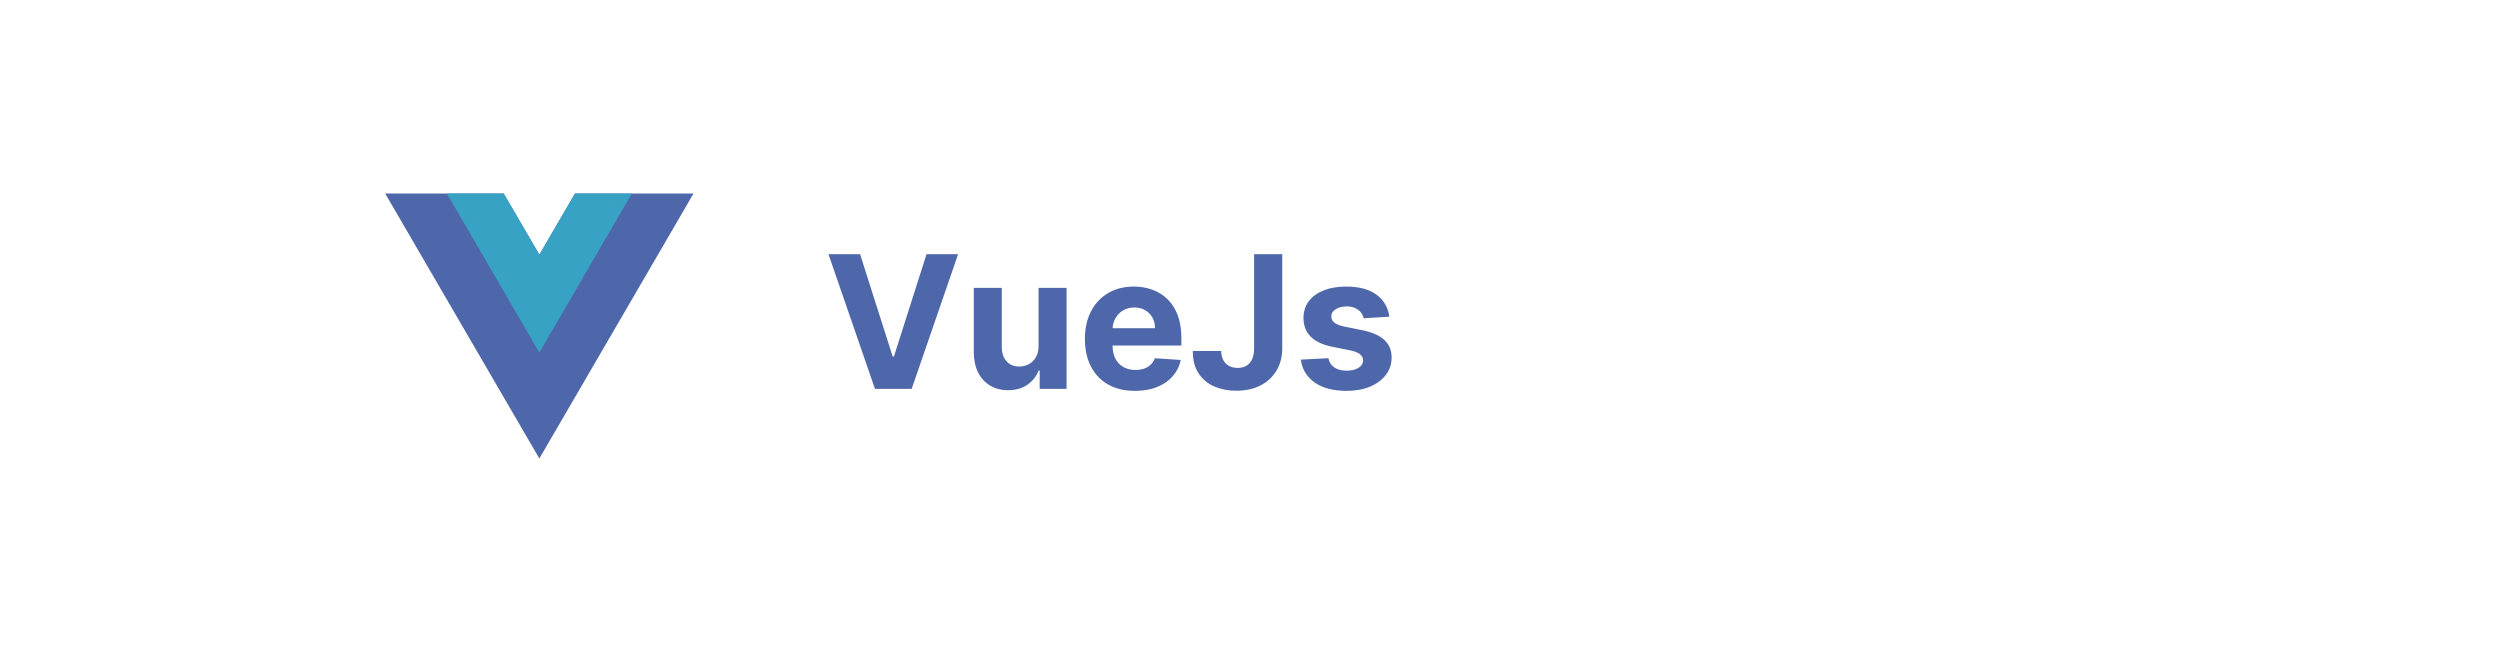 <svg width="270" height="70" viewBox="0 0 270 70" fill="none" xmlns="http://www.w3.org/2000/svg">
<g filter="url(#filter0_d_6_288)">
<rect x="25" y="10" width="220" height="50" rx="15" fill="white"/>
</g>
<g clip-path="url(#clip0_6_288)">
<path d="M62.1 20.902L58.25 27.509L54.4 20.902H41.6L58.25 49.519L74.9 20.902H62.1Z" fill="#4E67AA"/>
<path d="M62.1 20.902L58.25 27.509L54.4 20.902H48.26L58.25 38.072L68.24 20.902H62.1Z" fill="#37A2C3"/>
</g>
<path d="M92.892 27.454L96.408 38.506H96.543L100.065 27.454H103.474L98.46 42H94.497L89.476 27.454H92.892ZM112.164 37.355V31.091H115.19V42H112.285V40.019H112.171C111.925 40.658 111.515 41.171 110.942 41.56C110.374 41.948 109.681 42.142 108.862 42.142C108.132 42.142 107.491 41.976 106.937 41.645C106.383 41.313 105.95 40.842 105.637 40.231C105.329 39.621 105.173 38.889 105.168 38.037V31.091H108.194V37.497C108.199 38.141 108.371 38.65 108.712 39.024C109.053 39.398 109.51 39.585 110.083 39.585C110.448 39.585 110.789 39.502 111.106 39.337C111.423 39.166 111.679 38.915 111.873 38.584C112.072 38.252 112.169 37.843 112.164 37.355ZM122.581 42.213C121.459 42.213 120.493 41.986 119.684 41.531C118.879 41.072 118.258 40.423 117.823 39.585C117.387 38.742 117.169 37.746 117.169 36.595C117.169 35.473 117.387 34.488 117.823 33.641C118.258 32.793 118.872 32.133 119.662 31.659C120.458 31.186 121.391 30.949 122.461 30.949C123.18 30.949 123.85 31.065 124.471 31.297C125.096 31.524 125.64 31.867 126.104 32.327C126.573 32.786 126.937 33.364 127.198 34.06C127.458 34.751 127.588 35.561 127.588 36.489V37.32H118.377V35.445H124.74C124.74 35.009 124.646 34.623 124.456 34.287C124.267 33.951 124.004 33.688 123.668 33.499C123.337 33.304 122.951 33.207 122.51 33.207C122.051 33.207 121.644 33.314 121.289 33.527C120.938 33.735 120.664 34.017 120.465 34.372C120.266 34.722 120.164 35.113 120.159 35.544V37.327C120.159 37.867 120.259 38.333 120.458 38.726C120.661 39.119 120.948 39.422 121.317 39.635C121.686 39.848 122.124 39.955 122.631 39.955C122.967 39.955 123.275 39.907 123.554 39.812C123.834 39.718 124.073 39.576 124.272 39.386C124.471 39.197 124.622 38.965 124.726 38.69L127.525 38.875C127.382 39.547 127.091 40.135 126.651 40.636C126.215 41.133 125.652 41.522 124.961 41.801C124.274 42.076 123.481 42.213 122.581 42.213ZM135.444 27.454H138.483V37.597C138.483 38.534 138.273 39.349 137.851 40.04C137.435 40.731 136.855 41.264 136.111 41.638C135.368 42.012 134.504 42.199 133.519 42.199C132.643 42.199 131.847 42.045 131.132 41.737C130.422 41.425 129.859 40.951 129.442 40.317C129.025 39.678 128.819 38.875 128.824 37.909H131.885C131.895 38.293 131.973 38.622 132.12 38.896C132.271 39.166 132.477 39.374 132.738 39.521C133.003 39.663 133.315 39.734 133.675 39.734C134.054 39.734 134.373 39.654 134.634 39.493C134.899 39.327 135.1 39.086 135.238 38.769C135.375 38.451 135.444 38.061 135.444 37.597V27.454ZM150.046 34.202L147.276 34.372C147.229 34.135 147.127 33.922 146.971 33.733C146.814 33.539 146.608 33.385 146.353 33.271C146.102 33.153 145.801 33.094 145.451 33.094C144.982 33.094 144.587 33.193 144.265 33.392C143.943 33.586 143.782 33.847 143.782 34.173C143.782 34.434 143.886 34.654 144.094 34.834C144.302 35.014 144.66 35.158 145.167 35.267L147.141 35.665C148.202 35.883 148.992 36.233 149.513 36.716C150.034 37.199 150.294 37.833 150.294 38.619C150.294 39.334 150.084 39.962 149.662 40.501C149.246 41.041 148.673 41.463 147.944 41.766C147.219 42.064 146.383 42.213 145.436 42.213C143.992 42.213 142.842 41.912 141.985 41.311C141.132 40.705 140.633 39.881 140.486 38.84L143.462 38.683C143.552 39.124 143.77 39.46 144.115 39.692C144.461 39.919 144.904 40.033 145.444 40.033C145.974 40.033 146.4 39.931 146.722 39.727C147.049 39.519 147.214 39.251 147.219 38.925C147.214 38.65 147.098 38.425 146.871 38.25C146.644 38.07 146.293 37.933 145.82 37.838L143.931 37.462C142.865 37.249 142.072 36.879 141.551 36.354C141.035 35.828 140.777 35.158 140.777 34.344C140.777 33.643 140.967 33.039 141.346 32.533C141.729 32.026 142.266 31.635 142.958 31.361C143.654 31.086 144.468 30.949 145.401 30.949C146.779 30.949 147.863 31.24 148.654 31.822C149.449 32.405 149.913 33.198 150.046 34.202Z" fill="#4E67AA"/>
<defs>
<filter id="filter0_d_6_288" x="22" y="9" width="230" height="60" filterUnits="userSpaceOnUse" color-interpolation-filters="sRGB">
<feFlood flood-opacity="0" result="BackgroundImageFix"/>
<feColorMatrix in="SourceAlpha" type="matrix" values="0 0 0 0 0 0 0 0 0 0 0 0 0 0 0 0 0 0 127 0" result="hardAlpha"/>
<feOffset dx="2" dy="4"/>
<feGaussianBlur stdDeviation="2.5"/>
<feComposite in2="hardAlpha" operator="out"/>
<feColorMatrix type="matrix" values="0 0 0 0 0 0 0 0 0 0 0 0 0 0 0 0 0 0 0.25 0"/>
<feBlend mode="normal" in2="BackgroundImageFix" result="effect1_dropShadow_6_288"/>
<feBlend mode="normal" in="SourceGraphic" in2="effect1_dropShadow_6_288" result="shape"/>
</filter>
<clipPath id="clip0_6_288">
<rect width="33.3" height="33.3" fill="white" transform="translate(41.6 18.3)"/>
</clipPath>
</defs>
</svg>
